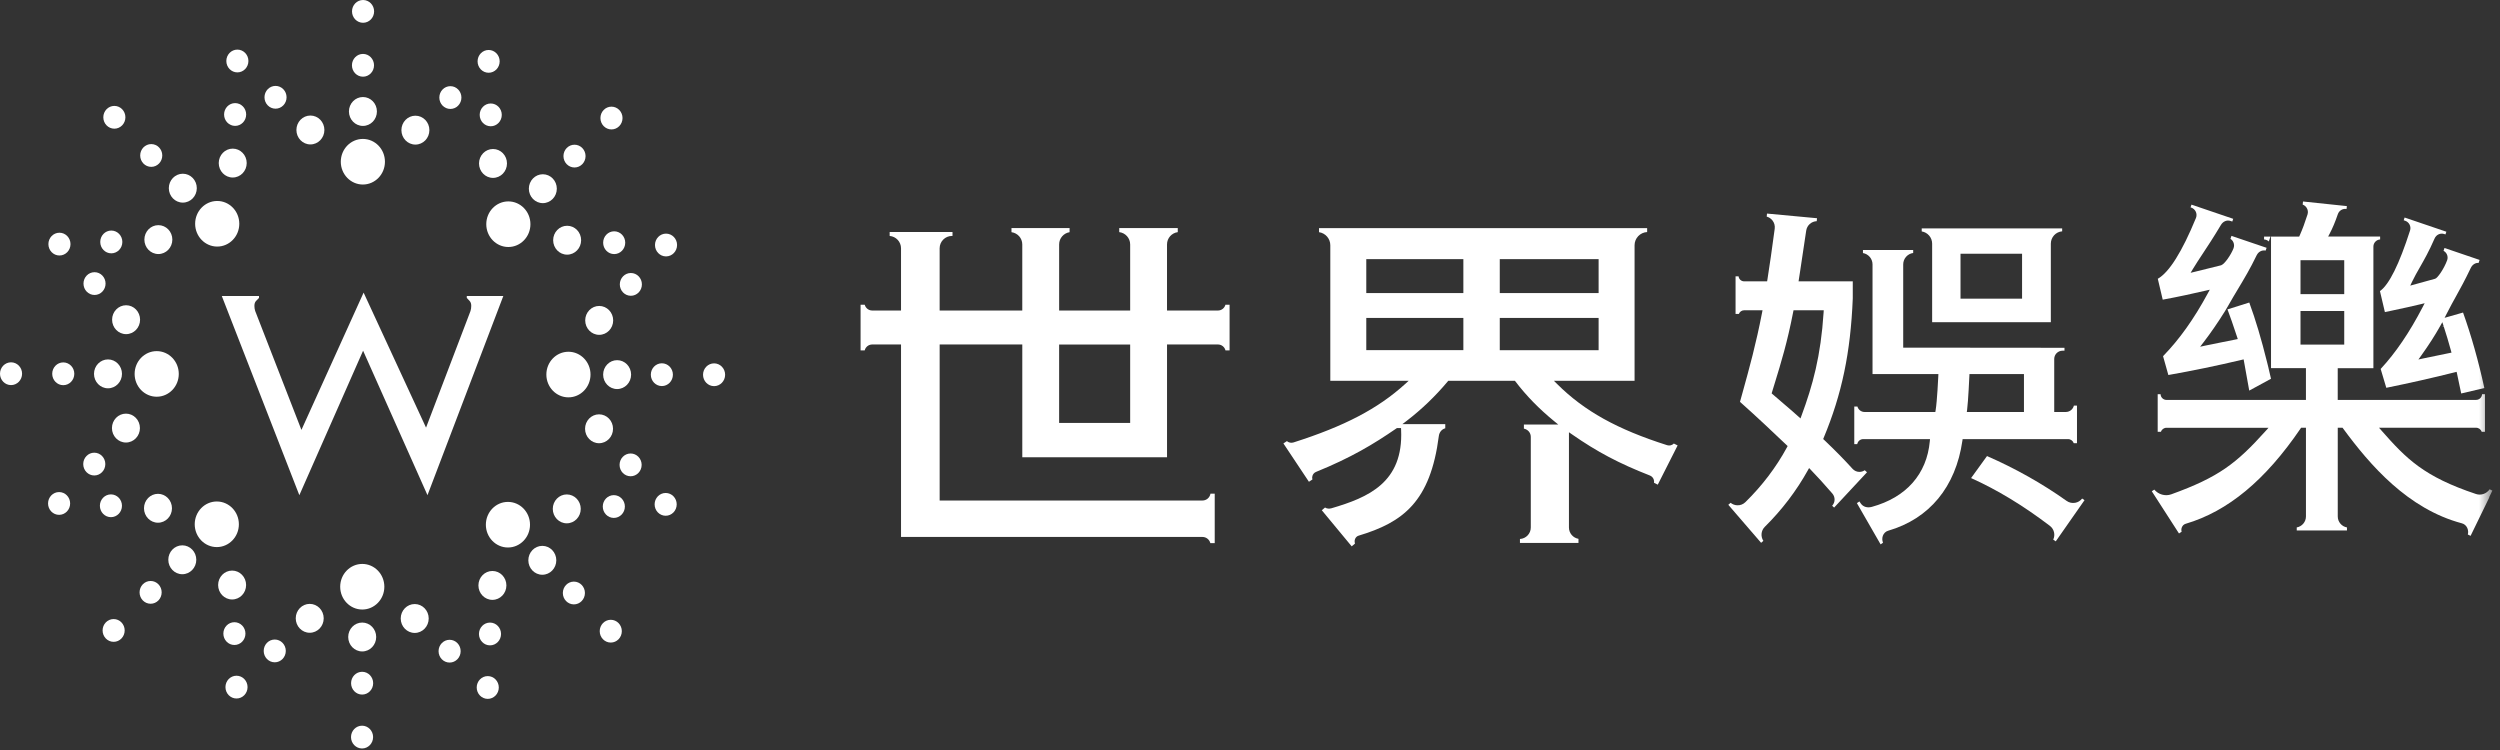 <svg height="54" viewBox="0 0 180 54" width="180" xmlns="http://www.w3.org/2000/svg" xmlns:xlink="http://www.w3.org/1999/xlink"><rect x="0" y="0" width="180" height="54" fill="#333333" stroke="none"/><mask id="a" fill="#fff"><path d="m0 53.891h179.45v-53.891h-179.45z" fill="#fff" fill-rule="evenodd"/></mask><g fill="#fff" fill-rule="evenodd"><path d="m21.553 35.654-5.583-14.34h2.678v.137l-.218.224c-.037.04-.066.088-.085.147-.018.059-.028.127-.028.206 0 .064.005.127.014.184.01.059.024.118.042.177l3.33 8.565 4.477-9.885 4.495 9.721 3.199-8.391c.018-.059.033-.119.042-.181.009-.061.014-.125.014-.19 0-.079-.009-.147-.028-.206-.019-.058-.047-.106-.085-.147l-.208-.224v-.137h2.63l-5.46 14.34-4.636-10.403z"/><path d="m26.936.82c0 .453-.356.82-.796.82-.438 0-.795-.367-.795-.82s.357-.82.795-.82c.439 0 .796.367.796.82"/><path d="m35.976 4.418c0 .453-.356.82-.795.82-.439 0-.795-.367-.795-.82s.356-.82.795-.82c.439 0 .795.367.795.82"/><path d="m44.822 8.499c0 .453-.356.82-.796.82-.439 0-.795-.367-.795-.82 0-.453.356-.82.795-.82.439 0 .796.367.796.82"/><path d="m48.749 17.641c0 .453-.356.82-.795.82-.439 0-.795-.367-.795-.82 0-.453.356-.82.795-.82.439 0 .795.367.795.82"/><path d="m52.209 26.982c0 .453-.356.82-.795.82-.439 0-.795-.367-.795-.82 0-.453.356-.82.795-.82.439 0 .795.367.795.82"/><path d="m48.723 36.314c0 .453-.356.82-.795.82-.439 0-.795-.367-.795-.82 0-.453.356-.82.795-.82.439 0 .795.367.795.82"/><path d="m44.771 45.445c0 .453-.356.82-.796.82-.439 0-.795-.367-.795-.82 0-.453.356-.82.795-.82.439 0 .796.367.796.82"/><path d="m35.913 49.499c0 .453-.356.82-.795.82-.439 0-.795-.367-.795-.82 0-.453.356-.82.795-.82.439 0 .795.367.795.82"/><path d="m42.16 11.239c0 .453-.356.82-.796.82-.439 0-.795-.367-.795-.82s.356-.82.795-.82c.439 0 .796.367.796.82"/><path d="m45.017 17.474c0 .453-.356.82-.796.82-.439 0-.794-.367-.794-.82 0-.453.355-.82.794-.82.439 0 .796.367.796.82"/><path d="m46.217 20.476c0 .453-.356.82-.795.82-.439 0-.795-.367-.795-.82s.356-.82.795-.82c.439 0 .795.367.795.82"/><path d="m48.449 26.977c0 .453-.356.82-.795.82-.439 0-.794-.367-.794-.82 0-.453.355-.82.794-.82.439 0 .795.367.795.82"/><path d="m46.199 33.471c0 .453-.356.82-.795.82-.439 0-.795-.367-.795-.82 0-.453.356-.82.795-.82.439 0 .795.367.795.82"/><path d="m44.991 36.47c0 .453-.356.82-.796.82-.439 0-.795-.367-.795-.82 0-.453.356-.82.795-.82.439 0 .796.367.796.82"/><path d="m42.115 42.696c0 .453-.356.82-.795.82-.439 0-.795-.367-.795-.82 0-.453.356-.82.795-.82.439 0 .795.367.795.82"/><path d="m36.075 45.646c0 .453-.356.82-.795.82-.439 0-.795-.367-.795-.82s.356-.82.795-.82c.439 0 .795.367.795.82"/><path d="m33.167 46.885c0 .453-.356.82-.795.82-.439 0-.795-.367-.795-.82 0-.453.356-.82.795-.82.439 0 .795.367.795.82"/><path d="m33.222 7.024c0 .453-.356.82-.795.82-.439 0-.795-.367-.795-.82 0-.453.356-.82.795-.82.439 0 .795.367.795.82"/><path d="m36.128 8.271c0 .453-.356.82-.795.82-.439 0-.795-.367-.795-.82 0-.453.356-.82.795-.82.439 0 .795.367.795.82"/><path d="m17.724 8.244c0 .453-.356.82-.795.82-.439 0-.795-.367-.795-.82s.356-.82.795-.82c.439 0 .795.367.795.82"/><path d="m11.684 11.194c0 .453-.356.82-.795.82-.439 0-.795-.367-.795-.82 0-.453.356-.82.795-.82.439 0 .795.367.795.82"/><path d="m9.029 8.445c0 .453-.356.82-.795.82-.439 0-.795-.367-.795-.82 0-.453.356-.82.795-.82.439 0 .795.367.795.82"/><path d="m5.076 17.576c0 .453-.356.82-.796.82-.439 0-.795-.367-.795-.82 0-.453.356-.82.795-.82.439 0 .796.367.796.82"/><path d="m8.809 17.42c0 .453-.356.82-.796.82-.439 0-.795-.367-.795-.82 0-.453.356-.82.795-.82.439 0 .796.367.796.82"/><path d="m7.601 20.418c0 .453-.356.82-.795.82-.439 0-.795-.367-.795-.82 0-.453.356-.82.795-.82.439 0 .795.367.795.82"/><path d="m5.35 26.913c0 .453-.356.82-.795.82-.439 0-.795-.367-.795-.82s.356-.82.795-.82c.439 0 .795.367.795.82"/><path d="m1.59 26.907c0 .453-.356.82-.795.82-.439 0-.795-.367-.795-.82 0-.453.356-.82.795-.82.439 0 .795.367.795.82"/><path d="m5.05 36.249c0 .453-.356.82-.795.82-.439 0-.795-.367-.795-.82 0-.453.356-.82.795-.82.439 0 .795.367.795.82"/><path d="m8.977 45.392c0 .453-.356.82-.795.82-.439 0-.795-.367-.795-.82s.356-.82.795-.82c.439 0 .795.367.795.82"/><path d="m17.824 49.472c0 .453-.356.82-.796.82-.439 0-.795-.367-.795-.82 0-.453.356-.82.795-.82.439 0 .796.367.796.82"/><path d="m26.863 53.07c0 .453-.356.82-.795.82-.439 0-.795-.367-.795-.82s.356-.82.795-.82c.439 0 .795.367.795.82"/><path d="m7.583 33.414c0 .453-.356.82-.795.82-.439 0-.795-.367-.795-.82 0-.453.356-.82.795-.82.439 0 .795.367.795.82"/><path d="m8.782 36.416c0 .453-.356.82-.795.82-.439 0-.795-.367-.795-.82 0-.453.356-.82.795-.82.439 0 .795.367.795.82"/><path d="m11.64 42.65c0 .453-.356.82-.796.82-.439 0-.795-.367-.795-.82s.356-.82.795-.82c.439 0 .796.367.796.82"/><path d="m17.672 45.619c0 .453-.356.82-.795.82-.439 0-.795-.367-.795-.82 0-.453.356-.82.795-.82.439 0 .795.367.795.82"/><path d="m20.577 46.866c0 .453-.356.82-.795.82-.439 0-.795-.367-.795-.82 0-.453.356-.82.795-.82.439 0 .795.367.795.82"/><path d="m26.868 49.189c0 .453-.356.82-.795.82-.439 0-.795-.367-.795-.82 0-.453.356-.82.795-.82.439 0 .795.367.795.82"/><path d="m20.633 7.005c0 .453-.356.82-.795.82-.439 0-.795-.367-.795-.82 0-.453.356-.82.795-.82.439 0 .795.367.795.82"/><path d="m17.886 4.392c0 .453-.356.82-.795.82-.439 0-.795-.367-.795-.82 0-.453.356-.82.795-.82.439 0 .795.367.795.82"/><path d="m26.93 4.702c0 .453-.356.82-.795.82-.439 0-.795-.367-.795-.82s.356-.82.795-.82c.439 0 .795.367.795.82"/><path d="m27.138 8.026c0 .575-.451 1.04-1.007 1.04-.557 0-1.008-.465-1.008-1.04 0-.574.451-1.04 1.008-1.04.555 0 1.007.465 1.007 1.04"/><path d="m30.916 9.37c0 .575-.45 1.04-1.007 1.04s-1.008-.465-1.008-1.04c0-.574.451-1.04 1.008-1.04s1.007.465 1.007 1.04"/><path d="m36.503 11.768c0 .574-.45 1.04-1.007 1.04-.556 0-1.007-.465-1.007-1.04 0-.575.451-1.04 1.007-1.04.557 0 1.007.465 1.007 1.04"/><path d="m40.091 13.586c0 .575-.452 1.04-1.007 1.04-.556 0-1.007-.465-1.007-1.04 0-.574.451-1.04 1.007-1.04.555 0 1.007.465 1.007 1.04"/><path d="m41.841 17.295c0 .574-.45 1.04-1.007 1.04-.556 0-1.007-.465-1.007-1.04 0-.575.451-1.04 1.007-1.04.557 0 1.007.465 1.007 1.04"/><path d="m44.149 23.068c0 .575-.451 1.04-1.007 1.04-.556 0-1.007-.465-1.007-1.04 0-.574.451-1.04 1.007-1.04.555 0 1.007.465 1.007 1.04"/><path d="m45.44 26.972c0 .574-.451 1.04-1.007 1.04-.556 0-1.007-.465-1.007-1.04 0-.575.451-1.04 1.007-1.04.555 0 1.007.465 1.007 1.04"/><path d="m44.138 30.872c0 .575-.45 1.04-1.007 1.04-.556 0-1.007-.465-1.007-1.04 0-.574.451-1.04 1.007-1.04.557 0 1.007.465 1.007 1.04"/><path d="m41.814 36.639c0 .575-.451 1.04-1.007 1.04-.556 0-1.007-.465-1.007-1.04 0-.574.451-1.04 1.007-1.04.555 0 1.007.465 1.007 1.04"/><path d="m40.054 40.342c0 .575-.451 1.04-1.007 1.04-.556 0-1.007-.465-1.007-1.04s.451-1.04 1.007-1.04c.555 0 1.007.465 1.007 1.04"/><path d="m36.461 42.15c0 .574-.451 1.04-1.007 1.04-.556 0-1.008-.465-1.008-1.04 0-.575.452-1.04 1.008-1.04.555 0 1.007.465 1.007 1.04"/><path d="m30.867 44.531c0 .574-.451 1.04-1.007 1.04-.557 0-1.008-.465-1.008-1.04 0-.575.451-1.04 1.008-1.04.555 0 1.007.465 1.007 1.04"/><path d="m27.086 45.864c0 .574-.45 1.04-1.007 1.04-.557 0-1.008-.465-1.008-1.04 0-.575.451-1.04 1.008-1.04.556 0 1.007.465 1.007 1.04"/><path d="m23.307 44.519c0 .575-.451 1.04-1.007 1.04-.556 0-1.007-.465-1.007-1.04 0-.574.451-1.04 1.007-1.04.555 0 1.007.465 1.007 1.04"/><path d="m17.72 42.122c0 .575-.451 1.04-1.007 1.04-.557 0-1.008-.465-1.008-1.04 0-.575.451-1.04 1.008-1.04.555 0 1.007.465 1.007 1.04"/><path d="m14.133 40.304c0 .574-.45 1.04-1.007 1.04-.557 0-1.008-.465-1.008-1.04 0-.574.451-1.04 1.008-1.04.556 0 1.007.466 1.007 1.04"/><path d="m12.382 36.595c0 .575-.451 1.04-1.007 1.04-.557 0-1.008-.465-1.008-1.04 0-.574.451-1.04 1.008-1.04.555 0 1.007.465 1.007 1.04"/><path d="m10.075 30.822c0 .574-.45 1.04-1.007 1.04-.557 0-1.008-.465-1.008-1.04 0-.575.451-1.04 1.008-1.04.556 0 1.007.465 1.007 1.04"/><path d="m8.783 26.918c0 .574-.451 1.04-1.007 1.04-.556 0-1.008-.465-1.008-1.04 0-.575.452-1.04 1.008-1.04.555 0 1.007.465 1.007 1.04"/><path d="m23.356 9.359c0 .574-.45 1.04-1.007 1.04-.557 0-1.008-.465-1.008-1.04 0-.575.451-1.04 1.008-1.04.556 0 1.007.465 1.007 1.04"/><path d="m17.763 11.741c0 .574-.451 1.04-1.007 1.04-.557 0-1.007-.466-1.007-1.04 0-.574.451-1.04 1.007-1.04.555 0 1.007.465 1.007 1.04"/><path d="m14.17 13.548c0 .575-.451 1.04-1.007 1.04-.557 0-1.008-.465-1.008-1.04 0-.574.451-1.04 1.008-1.04.555 0 1.007.465 1.007 1.04"/><path d="m12.409 17.251c0 .574-.451 1.04-1.007 1.04-.556 0-1.007-.465-1.007-1.04 0-.575.451-1.04 1.007-1.04.555 0 1.007.465 1.007 1.04"/><path d="m10.086 23.018c0 .574-.451 1.04-1.007 1.04-.556 0-1.008-.465-1.008-1.04 0-.575.452-1.04 1.008-1.04.555 0 1.007.465 1.007 1.04"/><path d="m27.716 11.645c0 .906-.712 1.641-1.59 1.641-.877 0-1.589-.735-1.589-1.641 0-.906.712-1.642 1.589-1.642.878 0 1.59.735 1.59 1.642"/><path d="m17.229 16.111c0 .906-.712 1.642-1.59 1.642-.877 0-1.589-.735-1.589-1.642 0-.906.712-1.641 1.589-1.641.878 0 1.59.735 1.59 1.641"/><path d="m12.872 26.923c0 .906-.712 1.641-1.59 1.641-.877 0-1.589-.735-1.589-1.641 0-.906.712-1.642 1.589-1.642.878 0 1.59.735 1.59 1.642"/><path d="m38.191 16.142c0 .906-.712 1.642-1.59 1.642-.877 0-1.589-.735-1.589-1.642 0-.906.712-1.641 1.589-1.641.878 0 1.59.735 1.59 1.641"/><path d="m42.517 26.967c0 .906-.712 1.642-1.59 1.642-.877 0-1.589-.735-1.589-1.642 0-.906.712-1.641 1.589-1.641.878 0 1.59.735 1.59 1.641"/><path d="m38.161 37.779c0 .906-.712 1.641-1.59 1.641-.878 0-1.589-.735-1.589-1.641 0-.906.711-1.642 1.589-1.642.878 0 1.59.735 1.59 1.642"/><path d="m27.673 42.245c0 .906-.712 1.641-1.589 1.641-.878 0-1.59-.735-1.59-1.641 0-.906.712-1.642 1.59-1.642.877 0 1.589.735 1.589 1.642"/><path d="m17.199 37.748c0 .906-.712 1.642-1.59 1.642-.877 0-1.589-.735-1.589-1.642 0-.906.712-1.641 1.589-1.641.878 0 1.59.735 1.59 1.641"/><path d="m107.983 25.213h7.117v-2.32h-7.117zm-9.611-4.111h6.99v-2.443h-6.99zm0 4.11h6.99v-2.32h-6.99zm9.611-4.11h7.117v-2.443h-7.117zm12.053 10.953c-3.597-1.143-5.964-2.459-7.915-4.399l-.239-.238h5.807v-9.76c0-.508.402-.925.905-.95v-.284h-23.625v.293c.459.068.813.464.813.941v9.761l5.642-.001-.267.242c-1.957 1.772-4.357 3.027-8.024 4.196-.166.054-.346.015-.476-.095l-.252.166 1.837 2.761.252-.166c-.025-.082-.026-.17-0-.255.039-.134.135-.24.264-.291 2.513-1.021 4.13-1.99 5.784-3.13l.036-.024h.296l.006.132c.174 3.798-2.379 4.868-5.009 5.64-.173.051-.34.031-.469-.052l-.233.197 2.153 2.599.238-.201c-.034-.099-.036-.21-.002-.31.043-.126.137-.22.259-.258 3.2-.959 5.17-2.441 5.779-7.178.035-.278.221-.492.463-.553v-.299h-3.088l.325-.249c1.072-.824 2.06-1.773 2.937-2.822l.042-.05h4.799l.042.055c.788 1.032 1.697 1.963 2.778 2.847l.302.247h-2.475v.295c.292.059.496.302.496.591v6.53c0 .44-.347.8-.781.824v.285h4.214v-.296c-.389-.066-.686-.406-.686-.813v-6.861l.219.152c1.815 1.263 3.387 2.094 5.608 2.963.126.049.225.15.273.275.03.08.038.165.024.248l.271.137 1.43-2.825-.272-.137c-.122.124-.308.175-.478.121z" mask="url(#a)"/><path d="m175.693 23.477.156-.28.098.305-.133.043.139-.023c.165.518.353 1.106.517 1.725l.037.143-.145.029c-.656.13-1.283.258-1.883.388l-.353.077.21-.294c.547-.765.978-1.437 1.357-2.114zm-3.981-1.006.624-.133c.681-.145 1.324-.282 1.942-.433l.298-.073-.141.272c-.948 1.827-1.939 3.288-3.027 4.46l.405 1.358c1.708-.347 3.364-.722 4.925-1.115l.139-.035.031.14c.1.452.2.924.299 1.419l1.666-.393c-.427-1.955-.942-3.782-1.534-5.435l-1.329.38.145-.284c.251-.495.469-.889.681-1.27.308-.555.626-1.129 1.065-2.047.112-.233.334-.37.558-.353l.072-.214-2.528-.86-.069.204c.105.056.187.143.239.251.065.136.072.289.02.43-.23.626-.702 1.304-.873 1.333l-1.784.492.131-.275c.168-.354.357-.683.556-1.032.313-.548.668-1.169 1.066-2.085.121-.277.42-.416.695-.323l.088.03.066-.196-3.006-1.022-.066.197.108.037c.285.098.442.41.35.697-.78 2.433-1.509 3.9-2.168 4.366z" mask="url(#a)"/><path d="m165.636 24.809h3.149v-2.416h-3.149zm0-3.632h3.149v-2.444h-3.149zm13.582 14.629.233-.483-.197-.095c-.219.317-.619.463-.981.341-3.746-1.247-5.017-2.538-6.781-4.541l-.203-.231h6.99c.188 0 .348.122.406.291h.232v-2.708h-.209c-.008.229-.198.413-.429.413h-9.963v-2.281h2.568v-8.757c0-.274.215-.498.485-.515v-.209h-3.743l.108-.204c.212-.401.404-.861.59-1.406.084-.248.33-.41.599-.378l.029.003.021-.207-3.157-.332-.024.224c.115.042.215.121.283.226.094.143.118.319.067.482-.187.588-.366 1.069-.563 1.511l-.037.083h-2.029v9.471h2.514v2.291h-10.037c-.232 0-.422-.184-.429-.413h-.208v2.708h.23c.058-.169.218-.291.407-.291h7.344l-.209.232c-2.105 2.34-3.383 3.327-6.797 4.56-.431.156-.922.013-1.218-.339l-.182.117 1.958 3.04.191-.124c-.029-.1-.026-.209.012-.308.049-.131.15-.227.278-.265 3.036-.894 5.741-3.135 8.269-6.853l.042-.061h.35v6.386c0 .395-.287.724-.663.79v.219h3.616v-.219c-.376-.066-.663-.395-.663-.79v-6.386h.346l.042.057c1.935 2.632 4.655 5.787 8.55 6.823.171.045.308.163.386.331.068.148.082.318.041.475l.199.096 1.349-2.768z" mask="url(#a)"/><path d="m161.945 28.123 1.567-.852-.179-.767h.002l-.099-.4c-.412-1.669-.834-3.085-1.288-4.322l-1.571.495.063.165c.167.439.319.891.479 1.37l.201.599-.153.032c-.33.069-.659.133-.986.197-.405.079-.806.158-1.199.243l-.373.081.233-.302c.51-.662 1.032-1.418 1.549-2.246l.243-.412c.249-.443.486-.838.719-1.225.445-.741.865-1.442 1.326-2.399.125-.26.391-.393.647-.337l.069-.201-2.53-.859-.072.214c.089.057.16.138.206.236.066.141.071.298.016.443-.187.483-.644 1.135-.879 1.215l.001.005c-.602.155-1.232.311-1.89.468l-.324.077.173-.285c.229-.378.449-.711.704-1.096.356-.538.76-1.148 1.305-2.061.154-.263.433-.379.693-.29l.127.043.067-.197-3.005-1.022-.068.197.046.015c.148.05.269.161.334.303.065.142.068.308.008.452-1.002 2.436-1.925 3.905-2.746 4.372l.355 1.504c1.16-.212 2.209-.446 3.088-.649l.301-.069-.147.271c-.997 1.841-2.05 3.319-3.218 4.514l.382 1.358c1.775-.313 3.503-.671 5.277-1.092l.143-.034z" mask="url(#a)"/><path d="m163.013 17.033v.209c.131.005.251.059.34.145l.121-.353z" mask="url(#a)"/><path d="m141.157 21.506h4.432v-3.237h-4.432zm-2.043-3.965v5.656h8.546v-5.656c0-.466.36-.849.816-.885v-.212h-10.112v.219c.424.067.75.435.75.878z" mask="url(#a)"/><path d="m145.725 29.663h-4.114l.021-.157c.081-.611.162-2.423.163-2.442l.006-.132h3.924zm3.588 2.249h.23v-2.708h-.224c-.062.263-.299.459-.58.459h-.835v-3.816c0-.329.268-.597.598-.597h.141v-.209l-11.612-.011v-5.993c0-.42.314-.767.718-.822v-.214h-3.616v.219c.39.066.689.408.689.817v7.894h4.742l-.006.145c-.004.074-.084 1.821-.194 2.471l-.02.116h-5.095c-.246 0-.453-.167-.515-.394h-.226v2.707h.214c.036-.204.214-.36.429-.36h4.81l-.014.152c-.215 2.367-1.698 4.046-4.176 4.727-.323.088-.624-.002-.788-.237l-.106-.155-.18.123 1.707 2.969.174-.12c-.064-.155-.07-.335-.013-.495.065-.181.204-.315.381-.367 2.971-.86 4.869-3.161 5.346-6.478l.017-.119h7.59c.191 0 .354.124.412.296z" mask="url(#a)"/><path d="m129.706 29.934-.071.193-.153-.138c-.351-.316-.721-.633-1.106-.962-.245-.209-.495-.423-.75-.645l-.068-.059.235-.769c.439-1.429.893-2.906 1.318-5.101l.022-.113h2.176l-.009.148c-.202 3.152-.783 5.256-1.594 7.446zm4.555 3.922c-.112.079-.238.118-.385.121-.187-.001-.366-.082-.491-.221-.597-.659-1.266-1.34-2.047-2.081l-.069-.066.037-.089c1.31-3.142 1.936-6.143 2.093-10.033v-1.23h-3.903l.118-.768c.141-.918.289-1.883.432-2.883.055-.384.379-.667.758-.681l.02-.213-3.601-.335-.02.219c.162.044.305.138.411.272.136.171.194.384.165.6-.201 1.509-.364 2.641-.527 3.671l-.019.118h-1.655c-.209 0-.381-.16-.401-.363h-.217v2.708h.24c.057-.153.205-.262.378-.262h1.324l-.032.165c-.441 2.277-.896 3.921-1.424 5.825l-.167.603c1.256 1.118 2.369 2.175 3.353 3.11l.078.073-.05.094c-.774 1.429-1.78 2.756-2.991 3.944-.158.155-.365.238-.59.227-.174-.007-.34-.071-.474-.179l-.167.143 2.362 2.738.162-.14c-.208-.316-.17-.74.102-1.009 1.234-1.22 2.276-2.589 3.099-4.069l.092-.165.131.136c.508.529.998 1.068 1.541 1.696.222.255.217.634-.012.883l.142.131 2.367-2.542z" mask="url(#a)"/><path d="m149.404 36.202c-.214.037-.428-.011-.605-.136-1.753-1.246-3.682-2.332-5.734-3.23l-1.147 1.585c1.888.849 3.745 1.975 5.673 3.44.309.234.403.648.242.991l.181.126 2.071-2.965-.171-.119c-.126.164-.305.273-.509.309" mask="url(#a)"/><path d="m76.257 30.451h5.115v-5.646h-5.115zm11.436-8.092h-3.668v-4.761c0-.452.338-.826.774-.883v-.292h-4.214v.29c.443.052.787.429.787.885v4.761h-5.114v-4.761c0-.444.327-.813.752-.88v-.295h-4.183v.294c.448.064.777.435.777.881v4.761h-5.95v-4.481c0-.491.4-.891.891-.891h.035v-.283h-4.524v.285c.458.037.818.422.818.888v4.481h-2.074c-.259 0-.477-.177-.539-.416h-.299v3.285h.297c.059-.243.279-.424.541-.424h2.074v13.858h21.703c.274 0 .505.19.567.445h.316v-3.559h-.307c-.045.278-.286.491-.576.491h-18.922v-11.235h5.95v8.121h10.421v-8.121h3.668c.261 0 .48.181.54.424h.296v-3.285h-.299c-.062.239-.279.416-.537.416z" mask="url(#a)"/></g></svg>
